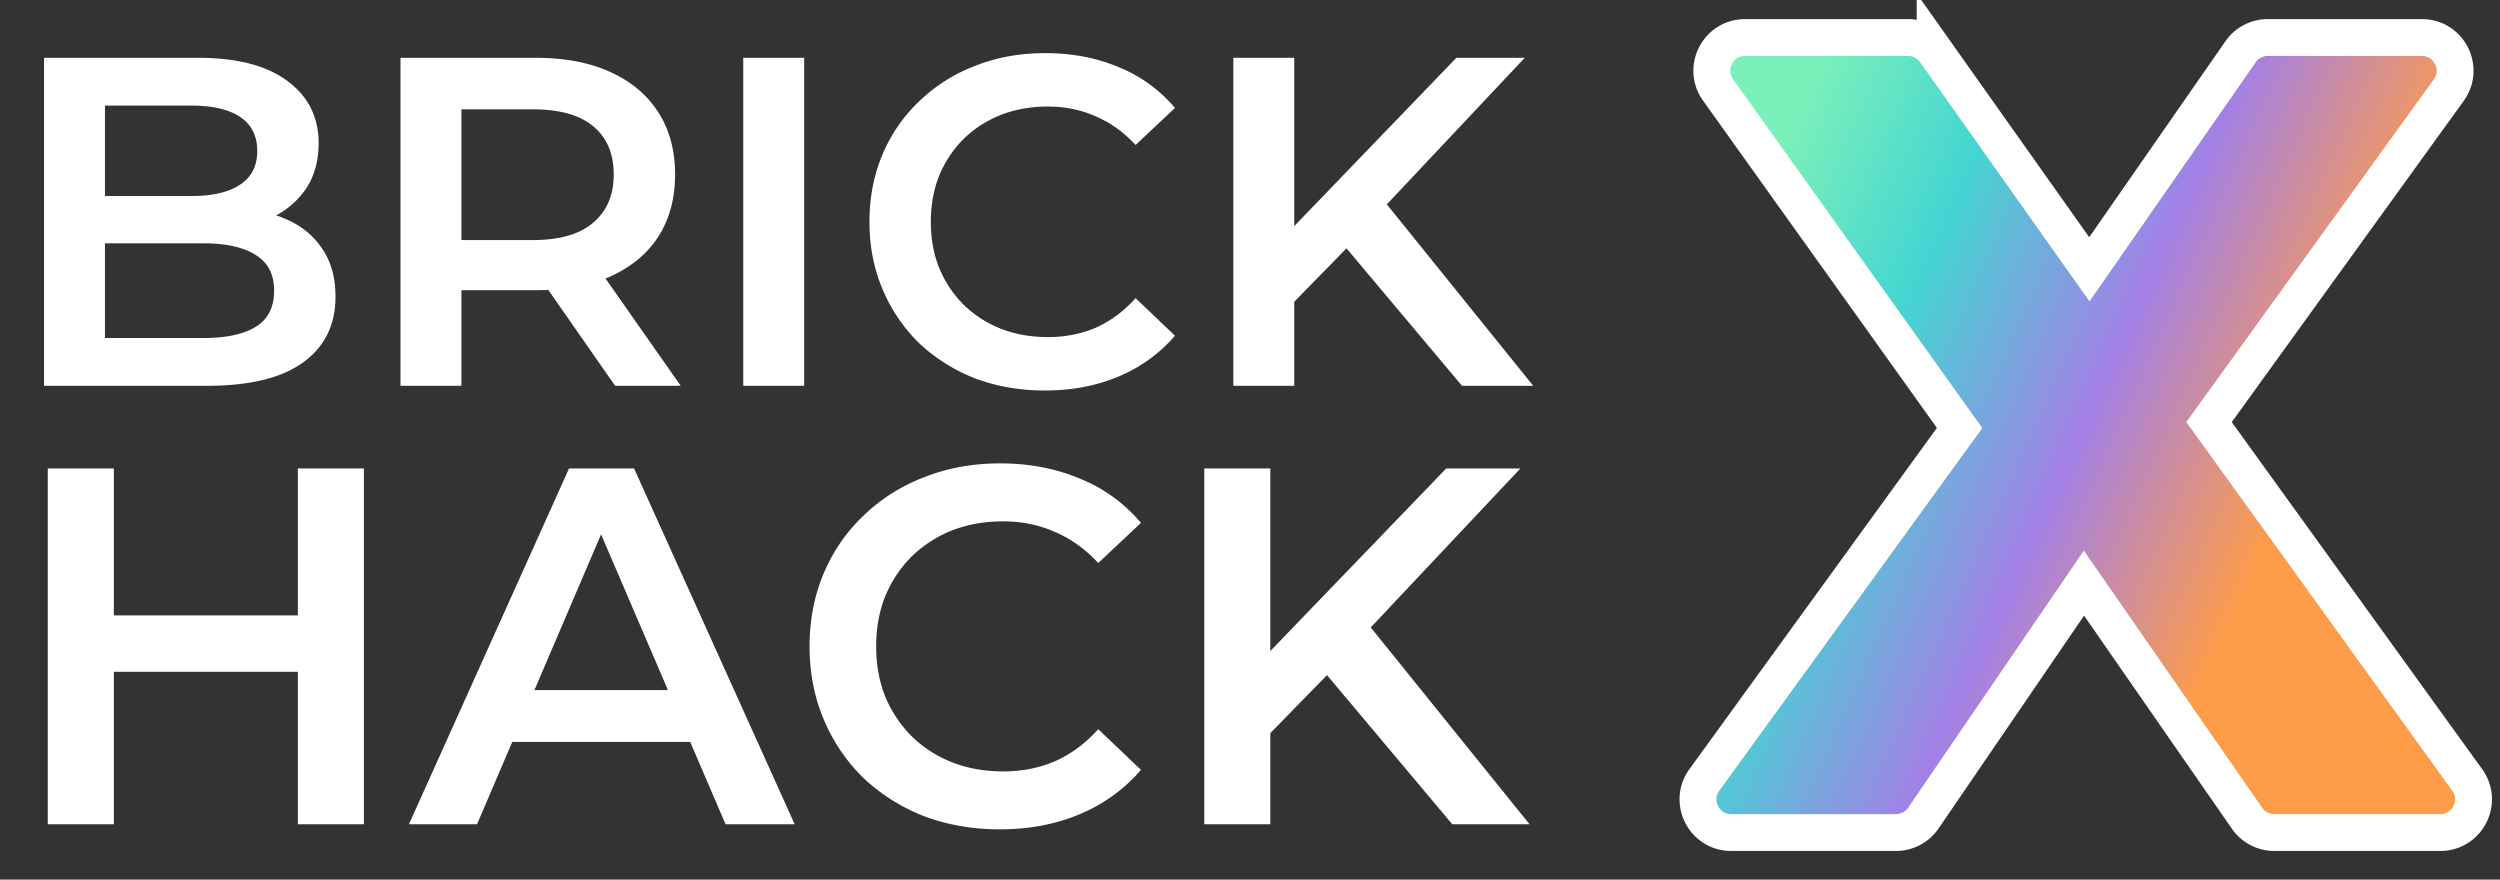 <svg width="162" height="57" fill="none" xmlns="http://www.w3.org/2000/svg"><rect width="100%" height="100%" fill="#333333" stroke="none"/><path d="M19.3 30.358h4.281v23.054H19.3V30.358ZM7.377 53.412H3.096V30.358h4.281v23.054Zm12.252-9.88H7.015v-3.656H19.63v3.656Zm6.87 9.88 10.374-23.054h4.216l10.407 23.054h-4.479L38.092 32.63h1.712l-8.892 20.782h-4.413Zm4.775-5.335 1.153-3.36h12.45l1.152 3.36H31.274Zm33.504 5.665c-1.757 0-3.393-.286-4.908-.857a12.252 12.252 0 0 1-3.919-2.47 11.572 11.572 0 0 1-2.569-3.788c-.615-1.449-.922-3.03-.922-4.742 0-1.713.307-3.294.922-4.743.615-1.449 1.482-2.7 2.602-3.754a11.54 11.54 0 0 1 3.92-2.47c1.492-.593 3.128-.89 4.907-.89 1.888 0 3.611.33 5.17.988a10.09 10.09 0 0 1 3.953 2.866l-2.767 2.602c-.834-.9-1.767-1.57-2.8-2.01-1.031-.46-2.151-.691-3.359-.691-1.207 0-2.316.197-3.326.593a7.916 7.916 0 0 0-2.602 1.68 7.98 7.98 0 0 0-1.713 2.568c-.395.988-.592 2.075-.592 3.26 0 1.187.197 2.273.592 3.261a7.978 7.978 0 0 0 1.713 2.57 7.916 7.916 0 0 0 2.602 1.679c1.01.395 2.119.593 3.326.593 1.208 0 2.328-.22 3.36-.659 1.032-.46 1.965-1.153 2.8-2.075l2.766 2.635a10.546 10.546 0 0 1-3.953 2.865c-1.558.66-3.293.989-5.203.989Zm17.079-5.764-.231-5.072 12.087-12.548h4.809l-10.046 10.67-2.37 2.602-4.25 4.348Zm-3.82 5.434V30.358h4.28v23.054h-4.28Zm16.071 0-8.826-10.506 2.832-3.129 11 13.635h-5.006ZM2.854 25V3.745h9.96c2.55 0 4.493.506 5.83 1.519 1.335.991 2.003 2.327 2.003 4.008 0 1.133-.263 2.105-.79 2.915a5.405 5.405 0 0 1-2.124 1.852c-.871.425-1.822.637-2.855.637l.547-1.093c1.194 0 2.267.223 3.218.668.952.425 1.7 1.053 2.247 1.883.567.83.85 1.862.85 3.097 0 1.822-.698 3.239-2.095 4.25C18.25 24.495 16.174 25 13.421 25H2.854Zm3.947-3.097h6.377c1.478 0 2.611-.243 3.4-.729.79-.486 1.185-1.265 1.185-2.338 0-1.052-.395-1.822-1.184-2.307-.79-.507-1.923-.76-3.401-.76h-6.68v-3.066h5.89c1.377 0 2.43-.243 3.158-.73.75-.485 1.124-1.214 1.124-2.185 0-.992-.375-1.731-1.124-2.217-.728-.486-1.781-.729-3.158-.729H6.801v15.06ZM25.953 25V3.745h8.745c1.883 0 3.492.304 4.828.911 1.356.608 2.399 1.478 3.127 2.612.73 1.133 1.093 2.48 1.093 4.038 0 1.559-.364 2.905-1.093 4.038-.728 1.114-1.77 1.974-3.127 2.581-1.336.587-2.945.88-4.828.88h-6.559l1.762-1.79V25h-3.948Zm13.907 0-5.374-7.712h4.22L44.111 25H39.86Zm-9.96-7.56-1.76-1.883h6.376c1.74 0 3.046-.375 3.917-1.124.89-.749 1.336-1.791 1.336-3.127 0-1.356-.446-2.399-1.336-3.128-.87-.728-2.176-1.093-3.917-1.093h-6.377l1.762-1.943V17.44ZM48.163 25V3.745h3.947V25h-3.947Zm19.534.304c-1.62 0-3.128-.263-4.524-.79a11.298 11.298 0 0 1-3.614-2.277 10.67 10.67 0 0 1-2.368-3.492c-.567-1.336-.85-2.793-.85-4.372 0-1.58.283-3.037.85-4.373A10.127 10.127 0 0 1 59.59 6.54a10.639 10.639 0 0 1 3.613-2.277c1.376-.547 2.885-.82 4.524-.82 1.741 0 3.33.303 4.767.91a9.304 9.304 0 0 1 3.644 2.642l-2.55 2.399c-.77-.83-1.63-1.447-2.581-1.852-.952-.425-1.984-.638-3.098-.638-1.113 0-2.135.182-3.066.547a7.3 7.3 0 0 0-2.4 1.548 7.356 7.356 0 0 0-1.578 2.369c-.364.91-.547 1.913-.547 3.006 0 1.093.183 2.095.547 3.006.385.91.91 1.7 1.579 2.368a7.3 7.3 0 0 0 2.399 1.549c.93.364 1.953.546 3.066.546 1.114 0 2.146-.202 3.097-.607.952-.425 1.812-1.063 2.581-1.913l2.551 2.43a9.724 9.724 0 0 1-3.644 2.64c-1.437.608-3.036.912-4.797.912Zm15.745-5.314-.212-4.676L94.373 3.745h4.433l-9.26 9.838-2.187 2.399-3.917 4.008ZM79.92 25V3.745h3.947V25H79.92Zm14.818 0L86.6 15.314l2.612-2.885L99.353 25h-4.615Z" fill="#fff"/><path d="m124.634 53.012 10.406-15.226 10.569 15.238a2.15 2.15 0 0 0 1.766.924h10.758c1.752 0 2.768-1.985 1.743-3.407l-16.731-23.19 15.536-21.512c1.026-1.421.011-3.407-1.743-3.407h-9.984c-.704 0-1.364.344-1.765.922l-9.799 14.098-9.994-14.113a2.15 2.15 0 0 0-1.754-.907h-10.563c-1.749 0-2.766 1.976-1.749 3.398l15.652 21.903-16.539 22.804c-1.031 1.421-.016 3.411 1.739 3.411h10.678a2.15 2.15 0 0 0 1.774-.936Z" fill="url('#paint0_linear_126_930')" stroke="#fff" stroke-width="2.388"/><defs><linearGradient id="paint0_linear_126_930" x1="110.31" y1="14.93" x2="151.823" y2="33.608" gradientUnits="userSpaceOnUse"><stop offset=".052" stop-color="#7BF0BA"/><stop offset=".307" stop-color="#44D5D2"/><stop offset=".609" stop-color="#A380E6"/><stop offset=".917" stop-color="#FE9C4A"/></linearGradient></defs></svg>
